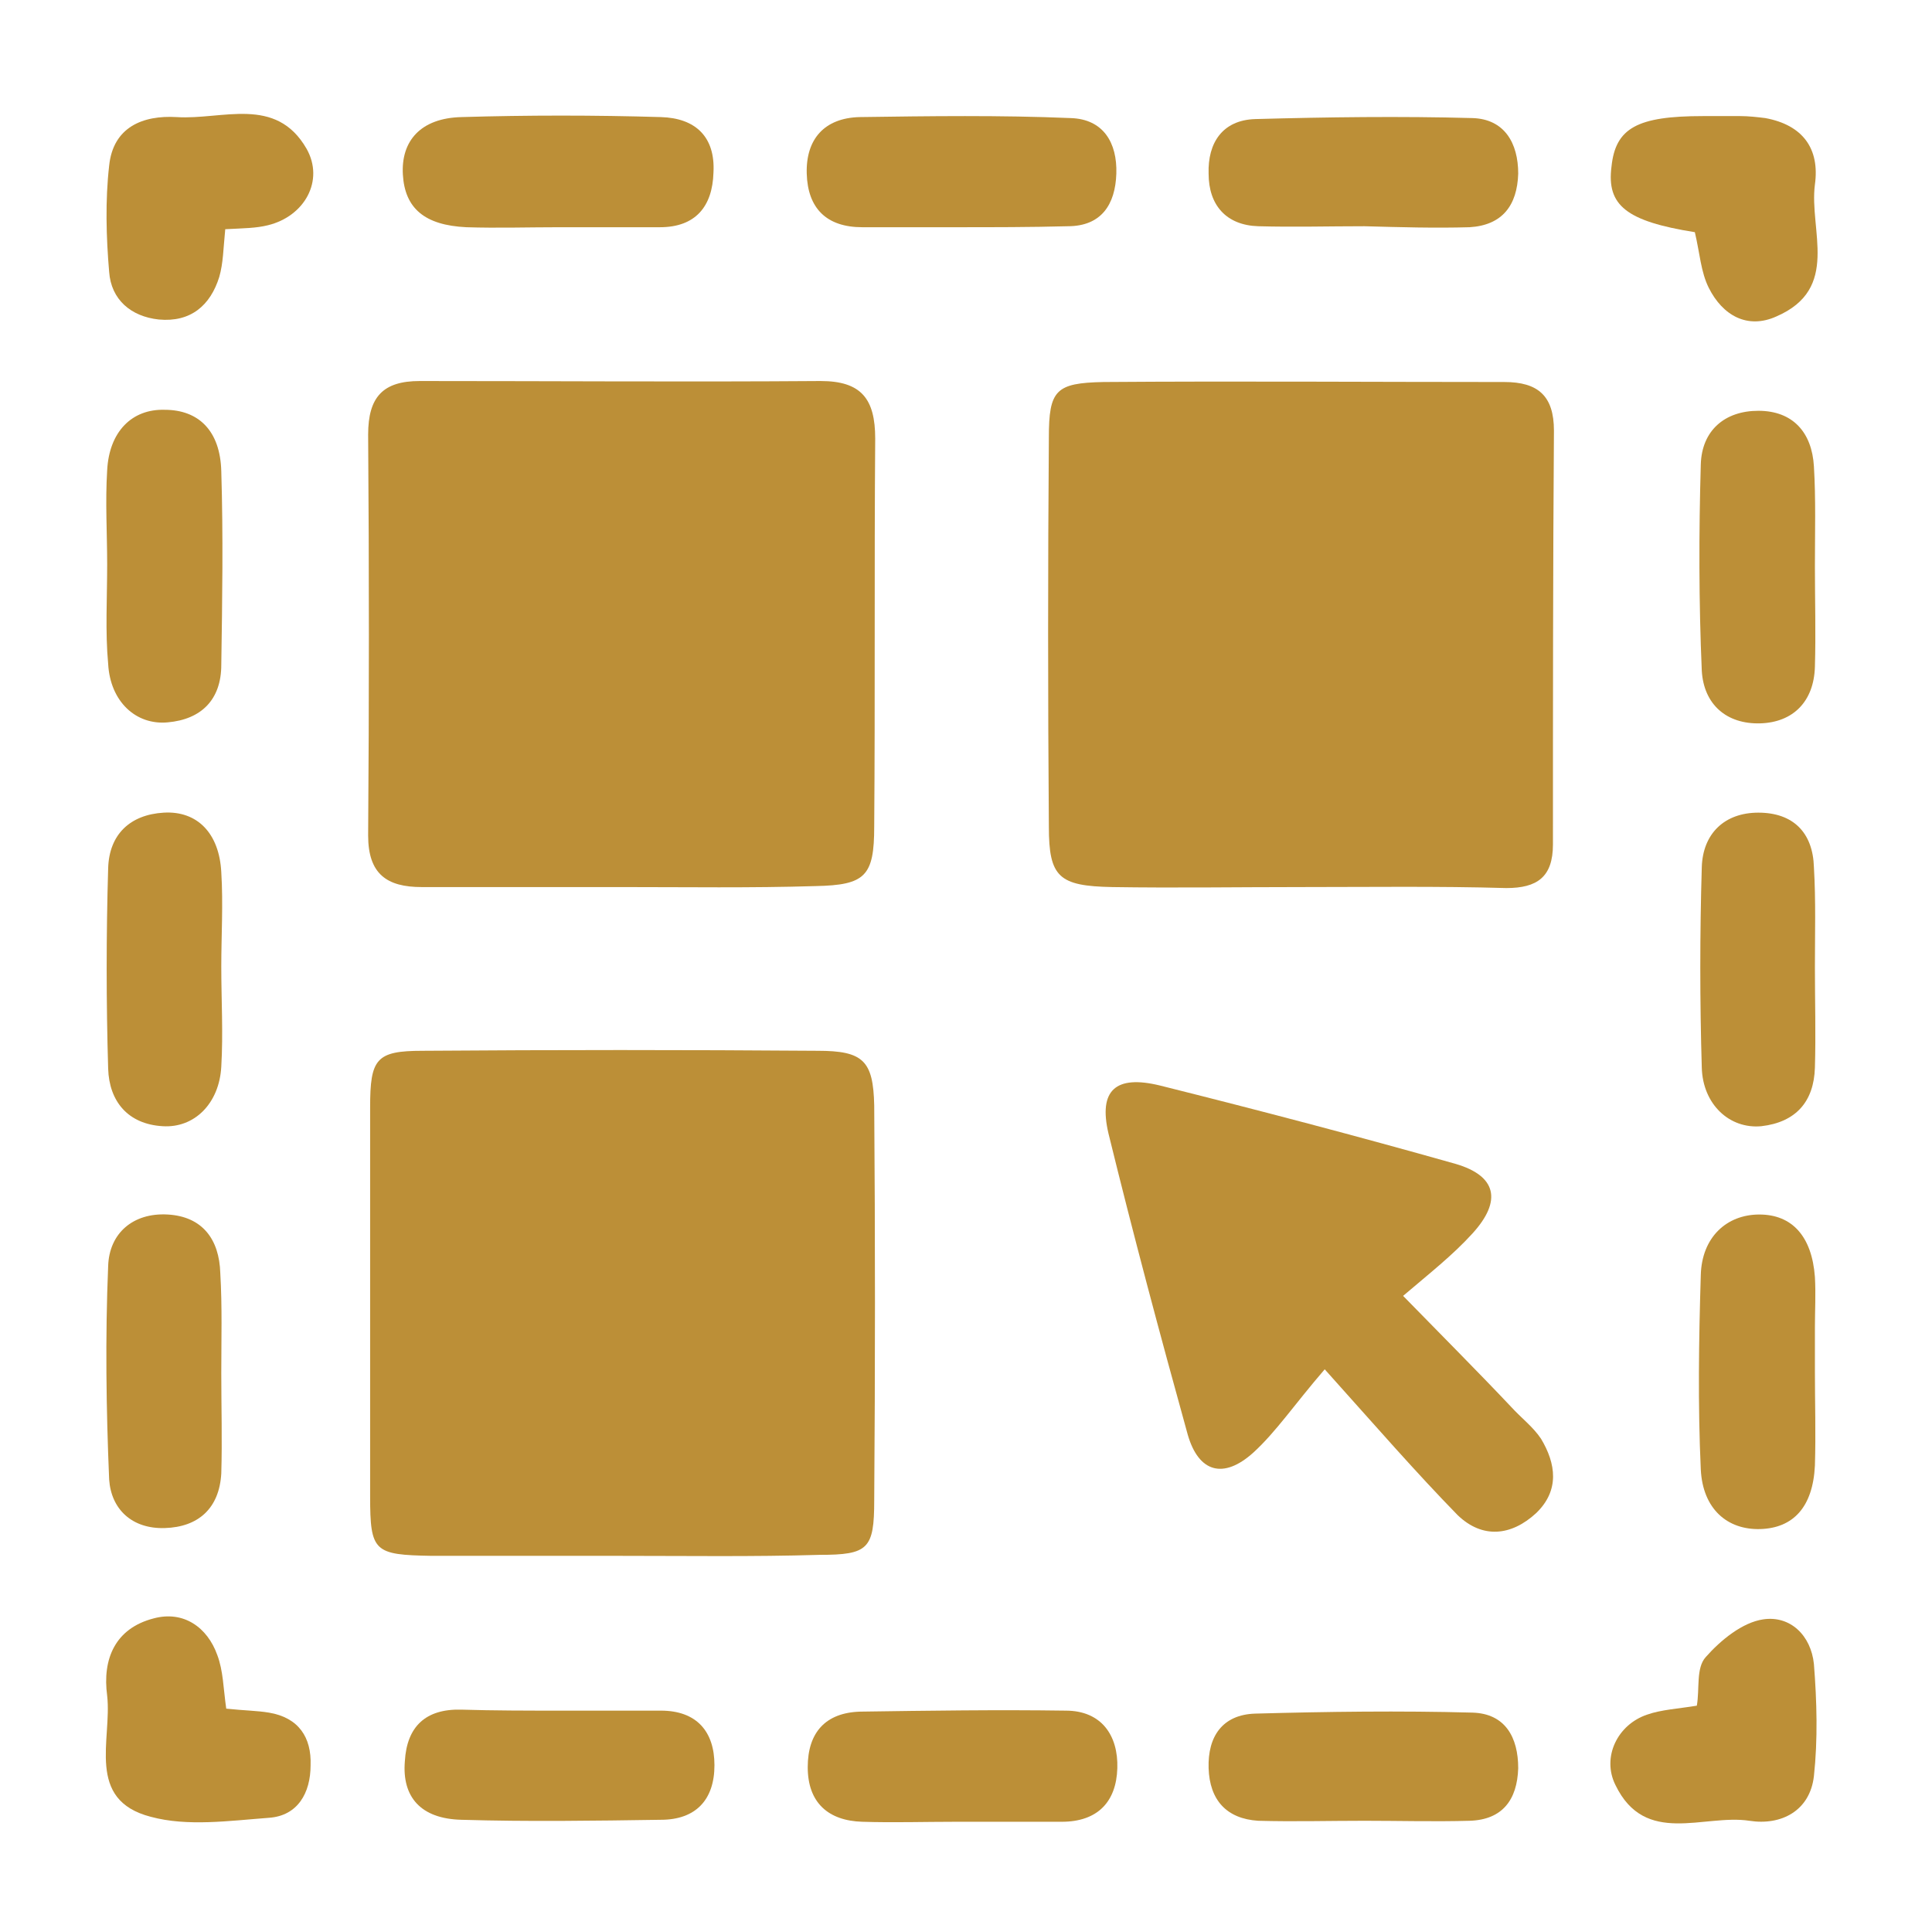 <?xml version="1.0" encoding="utf-8"?>
<!-- Generator: Adobe Illustrator 22.0.1, SVG Export Plug-In . SVG Version: 6.00 Build 0)  -->
<svg version="1.1" id="Isolation_Mode" xmlns="http://www.w3.org/2000/svg" xmlns:xlink="http://www.w3.org/1999/xlink" x="0px"
	 y="0px" viewBox="0 0 194.7 193.3" style="enable-background:new 0 0 194.7 193.3;" xml:space="preserve">
<style type="text/css">
	.st0{fill:#BC8F37;}
</style>
<path class="st0" d="M62.7,89.4c-6.7,0-13.5,0-20.2,0c-3.5,0-5.4-1.3-5.4-5.2c0.1-13.5,0.1-26.9,0-40.4c0-3.8,1.5-5.4,5.2-5.4
	c13.5,0,26.9,0.1,40.4,0c4.1,0,5.5,1.8,5.5,5.8c-0.1,13,0,26.1-0.1,39.1c0,5-0.9,5.9-5.9,6C75.7,89.5,69.2,89.4,62.7,89.4
	C62.7,89.4,62.7,89.4,62.7,89.4z"/>
<path class="st0" d="M131,89.4c-6.3,0-12.6,0.1-18.9,0c-5.4-0.1-6.4-1-6.4-6.1c-0.1-13.1-0.1-26.1,0-39.2c0-4.8,0.7-5.5,5.5-5.6
	c13.5-0.1,27,0,40.4,0c3.4,0,5,1.4,5,4.9c-0.1,13.9-0.1,27.8-0.1,41.7c0,3.3-1.6,4.4-4.7,4.4C144.9,89.3,137.9,89.4,131,89.4
	C131,89.4,131,89.4,131,89.4z"/>
<path class="st0" d="M62.4,156.8c-6.3,0-12.6,0-18.9,0c-5.8-0.1-6.2-0.4-6.2-6c0-13.1,0-26.1,0-39.2c0-4.9,0.6-5.7,5.3-5.7
	c13.3-0.1,26.5-0.1,39.8,0c4.6,0,5.6,1,5.7,5.5c0.1,13.3,0.1,26.5,0,39.8c0,4.9-0.6,5.5-5.5,5.5C75.9,156.9,69.1,156.8,62.4,156.8
	C62.4,156.8,62.4,156.8,62.4,156.8z"/>
<path class="st0" d="M133.5,138c-3.1,3.6-4.9,6.3-7.2,8.4c-3,2.7-5.5,2-6.6-1.8c-2.8-10.1-5.5-20.2-8-30.4c-1-4.3,0.7-5.9,5.2-4.8
	c10,2.5,19.9,5.1,29.8,7.9c4.1,1.2,4.7,3.7,1.7,7c-2,2.2-4.3,4-7,6.3c4,4.1,7.5,7.6,10.9,11.2c1,1.1,2.2,2,3,3.2
	c1.5,2.5,1.9,5.2-0.5,7.5c-2.5,2.3-5.4,2.6-7.9,0.2C142.7,148.4,138.7,143.8,133.5,138z"/>
<path class="st0" d="M182.9,138.2c0,3.2,0.1,6.3,0,9.5c-0.2,4.2-2.2,6.3-5.5,6.4c-3.3,0.1-5.8-2-6-6c-0.3-6.5-0.2-13.1,0-19.6
	c0.1-3.8,2.6-6.1,5.9-6.1c3.3,0,5.3,2.2,5.6,6.3c0.1,1.7,0,3.4,0,5.1C182.9,135.2,182.9,136.7,182.9,138.2z"/>
<path class="st0" d="M22.3,138.4c0,3.4,0.1,6.7,0,10.1c-0.2,3.5-2.3,5.4-5.7,5.5c-3.3,0.1-5.4-1.9-5.6-4.9
	c-0.3-7.1-0.4-14.3-0.1-21.5c0.1-3.3,2.5-5.4,6-5.2c3.5,0.2,5.2,2.5,5.3,5.9C22.4,131.7,22.3,135,22.3,138.4z"/>
<path class="st0" d="M22.3,97.4c0,3.4,0.2,6.7,0,10.1c-0.2,3.7-2.7,6.2-5.9,6c-3.5-0.2-5.4-2.5-5.5-5.8c-0.2-6.7-0.2-13.5,0-20.2
	c0.1-3.4,2.2-5.4,5.6-5.6c3.4-0.2,5.6,2.1,5.8,6C22.5,91.1,22.3,94.3,22.3,97.4z"/>
<path class="st0" d="M182.9,97.5c0,3.4,0.1,6.7,0,10.1c-0.1,3.4-1.9,5.5-5.4,5.9c-3.2,0.3-5.9-2.2-6-5.9c-0.2-6.7-0.2-13.5,0-20.2
	c0.1-3.4,2.3-5.5,5.7-5.5c3.5,0,5.5,2,5.6,5.5C183,90.8,182.9,94.1,182.9,97.5z"/>
<path class="st0" d="M10.8,56.9c0-3.2-0.2-6.3,0-9.5c0.2-3.9,2.5-6.2,5.8-6.1c3.4,0,5.6,2.1,5.7,6.2c0.2,6.5,0.1,13,0,19.5
	c0,3.5-2,5.5-5.4,5.8c-3.2,0.3-5.8-2.1-6-5.9C10.6,63.7,10.8,60.3,10.8,56.9C10.8,56.9,10.8,56.9,10.8,56.9z"/>
<path class="st0" d="M182.9,57.1c0,3.4,0.1,6.7,0,10.1c-0.1,3.5-2.2,5.6-5.5,5.7c-3.4,0.1-5.7-1.9-5.9-5.3
	c-0.3-6.9-0.3-13.9-0.1-20.8c0.1-3.4,2.4-5.4,5.8-5.4c3.5,0,5.4,2.2,5.6,5.6C183,50.3,182.9,53.7,182.9,57.1z"/>
<path class="st0" d="M137.5,183.5c-3.6,0-7.1,0.1-10.7,0c-3.2-0.2-4.9-2.1-5-5.3c-0.1-3.2,1.4-5.4,4.7-5.5
	c7.3-0.2,14.6-0.3,21.9-0.1c3.3,0.1,4.6,2.5,4.6,5.6c-0.1,3.2-1.6,5.2-4.9,5.3C144.6,183.6,141,183.5,137.5,183.5
	C137.5,183.5,137.5,183.5,137.5,183.5z"/>
<path class="st0" d="M56.4,22.9c-3.1,0-6.3,0.1-9.4,0c-4.2-0.2-6.2-1.9-6.4-5.3c-0.2-3.4,1.8-5.7,5.9-5.8c6.7-0.2,13.4-0.2,20.1,0
	c3.5,0.1,5.5,2,5.3,5.6c-0.1,3.4-1.8,5.5-5.4,5.5C63.1,22.9,59.7,22.9,56.4,22.9C56.4,22.9,56.4,22.9,56.4,22.9z"/>
<path class="st0" d="M137.5,22.8c-3.6,0-7.1,0.1-10.7,0c-3.2-0.1-5-2.1-5-5.3c-0.1-3.1,1.4-5.4,4.7-5.5c7.3-0.2,14.6-0.3,21.9-0.1
	c3.2,0.1,4.6,2.5,4.6,5.6c-0.1,3.2-1.6,5.2-4.9,5.4C144.6,23,141.1,22.9,137.5,22.8C137.5,22.9,137.5,22.9,137.5,22.8z"/>
<path class="st0" d="M96.3,183.6c-3.1,0-6.3,0.1-9.4,0c-3.4-0.1-5.5-1.9-5.5-5.5c0-3.5,1.8-5.5,5.3-5.6c6.9-0.1,13.8-0.2,20.7-0.1
	c3.6,0,5.3,2.5,5.2,5.8c-0.1,3.4-2,5.4-5.6,5.4C103.4,183.6,99.8,183.6,96.3,183.6z"/>
<path class="st0" d="M96.3,22.9c-3.1,0-6.3,0-9.4,0c-3.6,0-5.5-1.9-5.6-5.4c-0.1-3.5,1.8-5.6,5.3-5.7c7.1-0.1,14.2-0.2,21.3,0.1
	c3.3,0.1,4.7,2.5,4.6,5.6c-0.1,3.1-1.5,5.3-4.9,5.3C103.8,22.9,100.1,22.9,96.3,22.9C96.3,22.9,96.3,22.9,96.3,22.9z"/>
<path class="st0" d="M56.5,172.4c3.4,0,6.7,0,10.1,0c3.6,0,5.4,2.1,5.4,5.5c0,3.5-1.9,5.5-5.4,5.5c-6.7,0.1-13.4,0.2-20.1,0
	c-4.1-0.1-6-2.3-5.7-5.9c0.2-3.5,2.1-5.3,5.7-5.2C49.8,172.4,53.1,172.4,56.5,172.4C56.5,172.4,56.5,172.4,56.5,172.4z"/>
<path class="st0" d="M22.7,23.1c-0.2,2-0.2,3.4-0.6,4.8c-0.9,2.9-2.9,4.6-6.1,4.3c-2.8-0.3-4.8-2-5-4.8c-0.3-3.5-0.4-7.2,0-10.7
	c0.4-3.9,3.4-5.1,6.8-4.9c4.6,0.3,10-2.2,13.1,3.2c1.8,3.2-0.2,6.8-3.9,7.7C25.8,23,24.6,23,22.7,23.1z"/>
<path class="st0" d="M170.8,23.4c-6.9-1.1-8.9-2.7-8.4-6.6c0.4-3.9,2.6-5.1,9.2-5.1c1.3,0,2.5,0,3.8,0c0.8,0,1.7,0.1,2.5,0.2
	c3.8,0.7,5.5,3.1,5,6.7c-0.6,4.6,2.6,10.5-3.9,13.3c-2.9,1.3-5.4-0.1-6.8-2.9C171.4,27.4,171.3,25.5,170.8,23.4z"/>
<path class="st0" d="M171,171.9c0.3-1.7-0.1-3.8,0.9-4.9c1.5-1.7,3.7-3.5,5.8-3.8c2.7-0.4,4.8,1.6,5.1,4.5c0.3,3.8,0.4,7.6,0,11.3
	c-0.4,3.5-3.3,5-6.5,4.5c-4.6-0.7-10.5,2.6-13.5-3.6c-1.4-2.8,0.2-6.1,3.2-7.1C167.4,172.3,169.2,172.2,171,171.9z"/>
<path class="st0" d="M22.8,172.2c1.9,0.2,3.1,0.2,4.3,0.4c3,0.5,4.3,2.5,4.2,5.3c0,2.8-1.3,5.1-4.2,5.3c-4,0.3-8.2,0.9-11.9-0.1
	c-6.6-1.7-3.9-7.8-4.4-12.2c-0.5-3.7,0.8-6.8,4.7-7.8c3-0.8,5.4,0.9,6.4,3.7C22.5,168.4,22.5,170.1,22.8,172.2z"/>
</svg>
